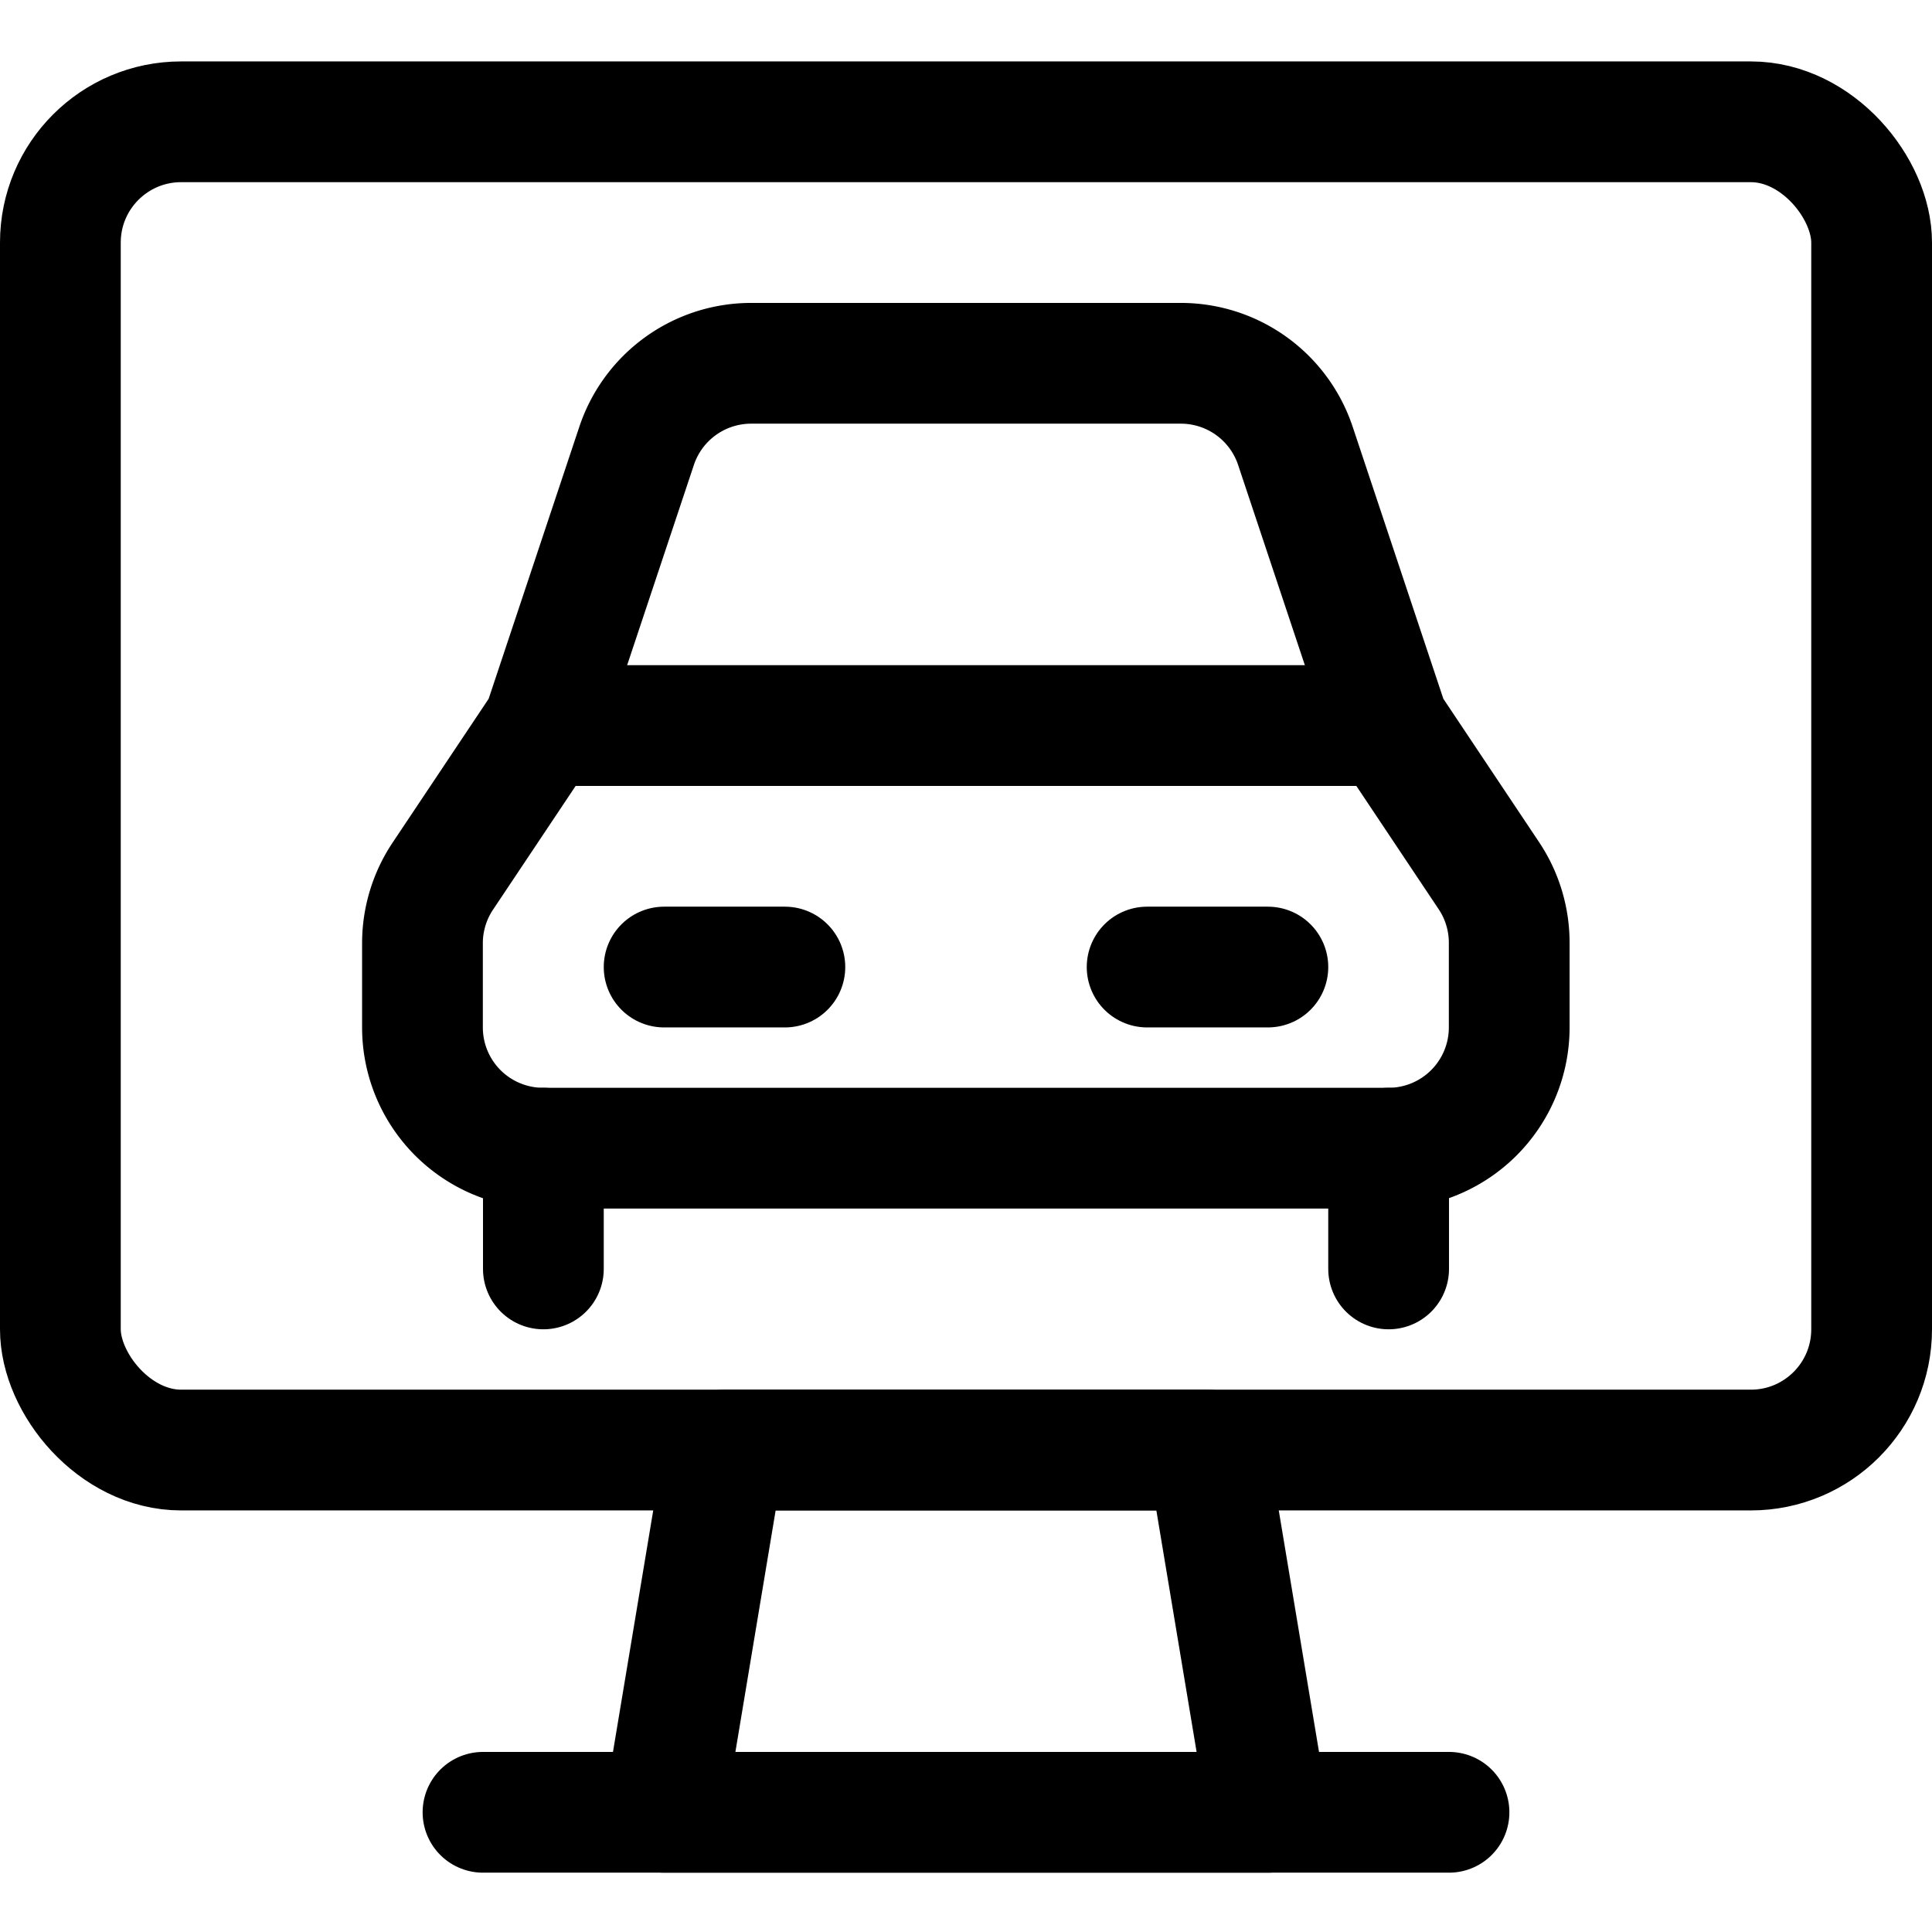 <svg xmlns="http://www.w3.org/2000/svg" viewBox="0 0 24 24"><defs><style>.a{fill:none;stroke:#000;stroke-linecap:round;stroke-linejoin:round;stroke-width:1.5px;}</style></defs><title>navigation-monitor</title><rect class="a" x="0.75" y="1.513" width="22.5" height="16.5" rx="1.5" ry="1.5"/><polygon class="a" points="15.75 22.513 8.25 22.513 9 18.013 15 18.013 15.75 22.513"/><line class="a" x1="6" y1="22.513" x2="18" y2="22.513"/><line class="a" x1="8.25" y1="12.013" x2="9.75" y2="12.013"/><line class="a" x1="14.25" y1="12.013" x2="15.75" y2="12.013"/><line class="a" x1="6.75" y1="14.263" x2="6.75" y2="15.763"/><line class="a" x1="17.25" y1="14.263" x2="17.25" y2="15.763"/><path class="a" d="M18.5,10.885,17.25,9.013,16.092,5.539a1.5,1.5,0,0,0-1.423-1.026H9.331A1.5,1.5,0,0,0,7.908,5.539L6.75,9.013,5.5,10.885a1.5,1.5,0,0,0-.252.832v1.046a1.5,1.5,0,0,0,1.5,1.5h10.5a1.5,1.5,0,0,0,1.5-1.5V11.717A1.5,1.5,0,0,0,18.5,10.885Z"/><line class="a" x1="6.75" y1="9.013" x2="17.25" y2="9.013"/></svg>